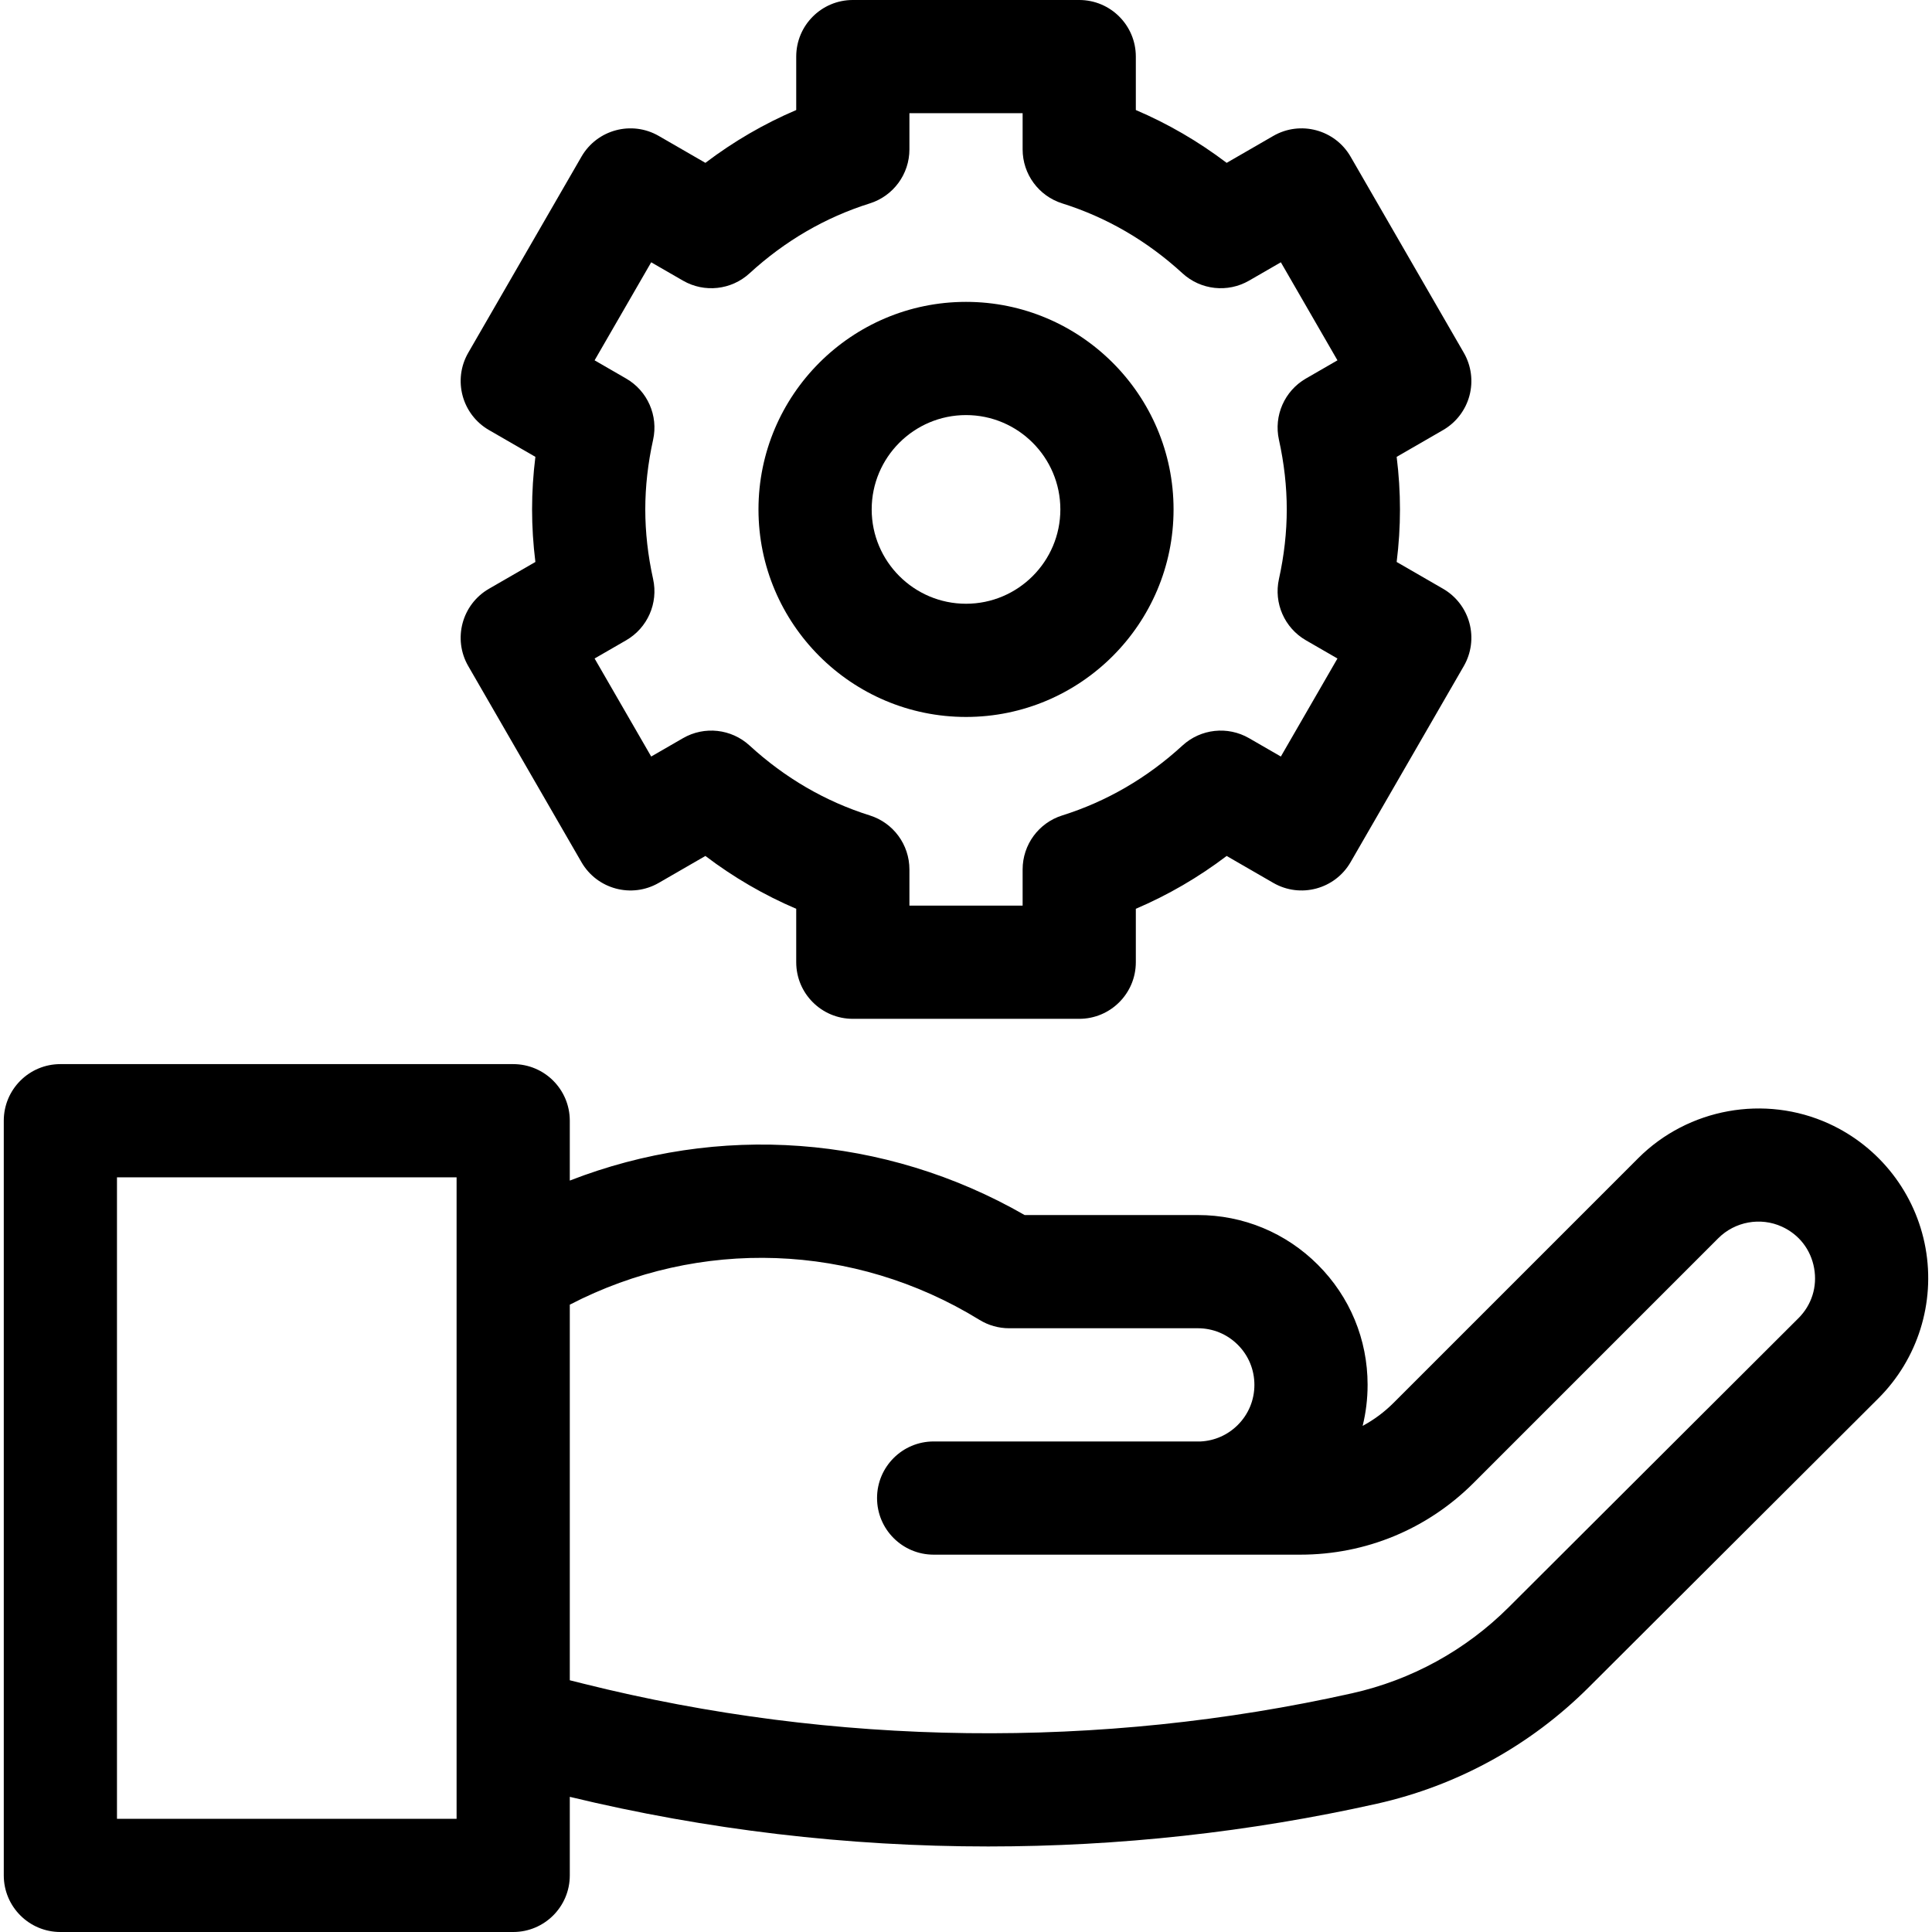 <svg id="Capa_1" enable-background="new 0 0 512 512" height="512" viewBox="0 0 512 512" width="512" xmlns="http://www.w3.org/2000/svg"><g><path d="m510.291 330.768c-2.607-14.516-12.173-26.843-25.587-32.974-17.005-7.773-37.321-4.104-50.552 9.13l-64.832 64.836c-2.46 2.461-5.223 4.51-8.205 6.111.867-3.517 1.313-7.165 1.313-10.883 0-12.018-4.68-23.315-13.176-31.812-8.498-8.499-19.796-13.179-31.815-13.178l-45.892.002c-37.179-21.348-81.332-24.406-120.544-9.137v-15.863c0-8.284-6.716-15-15-15h-120.001c-8.284 0-15 6.716-15 15v200c0 8.284 6.716 15 15 15h120.002c8.284 0 15-6.716 15-15v-20.819c36.249 8.753 73.566 13.15 110.889 13.15 34.618-.001 69.238-3.772 102.991-11.325 21.274-4.761 40.676-15.415 56.108-30.812l76.792-76.608c10.44-10.417 15.117-25.303 12.509-39.818zm-389.289 151.232h-90.002v-170h90.001v170zm355.591-132.652-76.791 76.608c-11.407 11.38-25.747 19.256-41.471 22.774-66.821 14.951-137.249 14.077-203.674-2.528l-3.655-.914v-99.538c34.325-17.803 75.299-16.445 108.563 4.024 2.364 1.455 5.085 2.226 7.861 2.226l50.013-.002c4.004 0 7.768 1.559 10.599 4.39s4.39 6.596 4.39 10.62c0 4.011-1.562 7.781-4.399 10.617-2.651 2.65-6.12 4.187-9.837 4.375h-70.766c-8.284 0-14.999 6.715-15 14.998s6.712 15 14.996 15.002h97.161c17.363 0 33.682-6.758 45.951-19.027l64.833-64.838c4.417-4.42 11.195-5.647 16.865-3.056 4.539 2.074 7.649 6.081 8.53 10.993.884 4.912-.637 9.751-4.169 13.276z"/><path d="m256.006 190c30.327 0 55-24.673 55-55s-24.673-55-55-55-55 24.673-55 55 24.673 55 55 55zm0-80c13.785 0 25 11.215 25 25s-11.215 25-25 25-25-11.215-25-25 11.215-25 25-25z"/><path d="m124.093 176.52 30 51.961c4.142 7.175 13.315 9.636 20.49 5.49l12.353-7.132c7.489 5.68 15.537 10.359 24.071 14.001v14.16c0 8.284 6.716 15 15 15h60c8.284 0 15-6.716 15-15v-14.16c8.534-3.642 16.581-8.321 24.071-14.001l12.353 7.132c7.174 4.142 16.348 1.684 20.49-5.49l30-51.961c1.989-3.445 2.528-7.54 1.499-11.382-1.03-3.843-3.544-7.119-6.989-9.108l-12.301-7.102c.583-4.672.877-9.328.877-13.928s-.294-9.256-.877-13.928l12.301-7.102c3.445-1.989 5.959-5.266 6.989-9.108 1.029-3.842.49-7.937-1.499-11.382l-30-51.961c-4.143-7.176-13.318-9.631-20.489-5.491l-12.354 7.132c-7.489-5.679-15.536-10.359-24.07-14v-14.16c0-8.284-6.716-15-15-15h-60c-8.284 0-15 6.716-15 15v14.16c-8.534 3.641-16.581 8.321-24.071 14l-12.353-7.132c-7.174-4.141-16.349-1.683-20.49 5.491l-30 51.961c-4.142 7.174-1.684 16.348 5.49 20.49l12.3 7.102c-.583 4.672-.877 9.328-.877 13.928s.294 9.256.877 13.928l-12.3 7.102c-7.175 4.142-9.633 13.316-5.491 20.49zm48.986-23.071c-1.375-6.21-2.072-12.417-2.072-18.449s.697-12.239 2.072-18.449c1.416-6.391-1.477-12.961-7.145-16.233l-8.36-4.827 15-25.98 8.422 4.861c5.674 3.274 12.815 2.491 17.64-1.938 9.372-8.598 20.092-14.832 31.865-18.53 6.251-1.964 10.505-7.758 10.505-14.311v-9.593h30v9.593c0 6.553 4.253 12.347 10.505 14.311 11.772 3.698 22.493 9.933 31.865 18.53 4.827 4.429 11.968 5.211 17.64 1.938l8.424-4.863 15 25.981-8.361 4.827c-5.669 3.272-8.561 9.844-7.145 16.234 1.375 6.209 2.072 12.416 2.072 18.448s-.697 12.239-2.072 18.448c-1.416 6.391 1.476 12.962 7.145 16.234l8.361 4.827-15 25.98-8.423-4.862c-5.674-3.274-12.815-2.49-17.641 1.938-9.371 8.598-20.092 14.833-31.865 18.531-6.252 1.964-10.505 7.758-10.505 14.311v9.594h-30v-9.593c0-6.553-4.253-12.347-10.504-14.311-11.773-3.698-22.495-9.934-31.865-18.531-4.827-4.428-11.968-5.213-17.641-1.938l-8.422 4.862-15-25.98 8.36-4.827c5.668-3.272 8.56-9.842 7.145-16.233z"/></g></svg>
